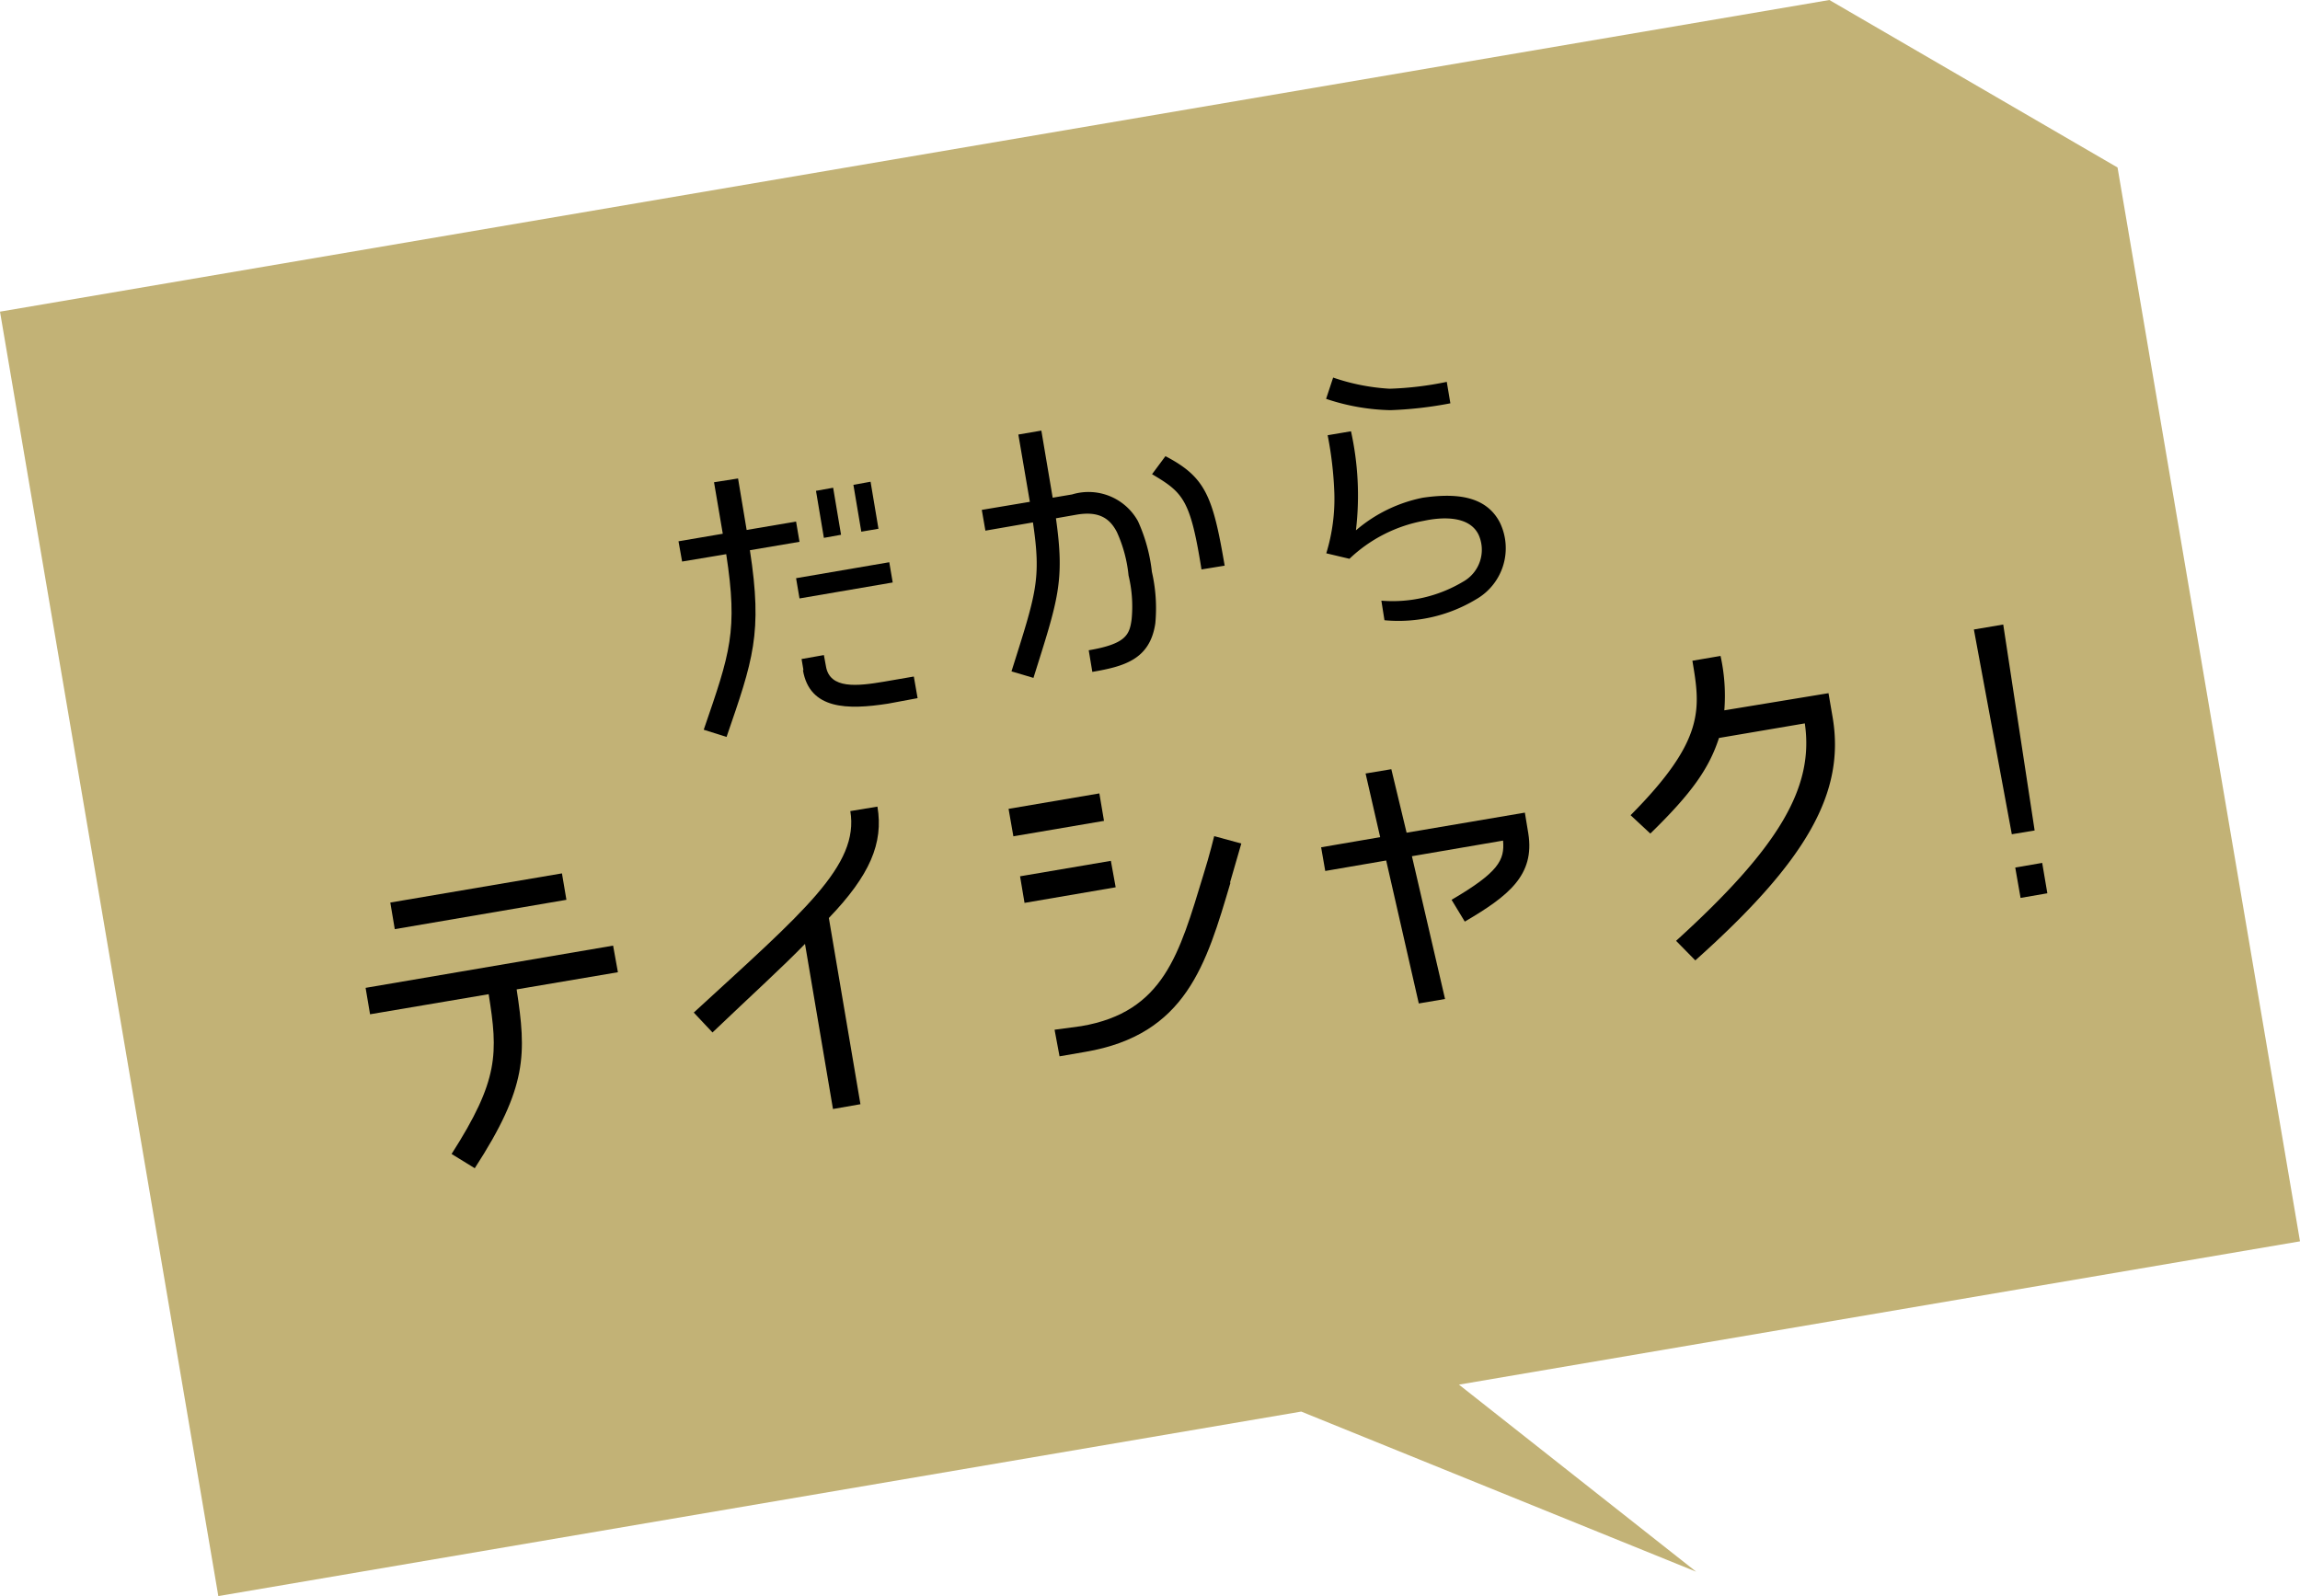 <svg id="レイヤー_1" data-name="レイヤー 1" xmlns="http://www.w3.org/2000/svg" viewBox="0 0 134 93"><defs><style>.cls-1{fill:#c2b276;}</style></defs><polygon class="cls-1" points="134 72.33 85 80.68 98.82 91.58 75.81 82.25 12.72 93 0 18.16 106.58 0 123.37 9.76 134 72.33"/><path d="M42.33,42.94,41,42.52c1.54-4.48,2-5.74,1.31-10.23l-2.57.43-.21-1.18,2.58-.44-.51-3L43,27.88l.5,3,2.88-.49.2,1.18-2.89.49C44.44,36.92,43.87,38.46,42.33,42.94Zm9.48-10.18.2,1.18-5.43.93-.2-1.18Zm-5,6.29-.11-.65L48,38.17l.12.65c.22,1.35,1.84,1.16,3.38.9l1.74-.3.22,1.26L51.74,41C49.37,41.37,47.17,41.35,46.78,39.05ZM49,31.16l-1,.18-.46-2.74,1-.18Zm2.18-.35-1,.17-.46-2.73,1-.18Z"/><path d="M60.18,30.44l-2.77.48-.21-1.21L60,29.24l-.67-3.92,1.34-.23L61.33,29l1.13-.19a3.29,3.29,0,0,1,3.84,1.56,9.69,9.69,0,0,1,.81,2.95,9.47,9.47,0,0,1,.2,3c-.31,2.11-1.82,2.51-3.67,2.83l-.21-1.26c2.18-.37,2.38-.91,2.5-1.81a7.7,7.7,0,0,0-.18-2.55A8,8,0,0,0,65.07,31c-.39-.75-1-1.26-2.41-1l-1.14.2c.52,3.69.13,4.72-1.31,9.3l-1.28-.38C60.38,34.53,60.67,33.76,60.18,30.44Zm6.94-2.81.78-1.05c2.33,1.22,2.76,2.31,3.45,6.38L70,33.18C69.35,29.1,68.94,28.71,67.12,27.63Z"/><path d="M81,23.9a12.53,12.53,0,0,1-3.74-.66L77.67,22a12.21,12.21,0,0,0,3.29.65,19,19,0,0,0,3.33-.4l.21,1.25A22.47,22.47,0,0,1,81,23.9Zm-2,7A8.55,8.55,0,0,1,82.9,29c2-.29,3.69-.08,4.48,1.44A3.43,3.43,0,0,1,86,34.92a8.76,8.76,0,0,1-5.34,1.22L80.48,35a8,8,0,0,0,4.75-1.1,2.13,2.13,0,0,0,.91-2.75c-.57-1.16-2.25-1-3.15-.81a8.52,8.52,0,0,0-4.37,2.22l-1.35-.32,0,0a10.8,10.8,0,0,0,.47-3.51,21.22,21.22,0,0,0-.39-3.37l1.36-.23A17.32,17.32,0,0,1,79,30.88Z"/><path d="M27.66,68.07l-1.35-.83c2.76-4.31,2.71-5.87,2.16-9.31L21.56,59.1l-.26-1.54L35.72,55.1,36,56.65l-5.9,1C30.67,61.41,30.74,63.32,27.66,68.07ZM23,54.14l-.26-1.55,10-1.7L33,52.43Z"/><path d="M48.29,53.49l1.84,10.85-1.6.28L46.9,55c-1.33,1.37-3,2.88-5.39,5.16L40.42,59c6.39-5.87,9.65-8.57,9.12-11.74L51.12,47C51.48,49.13,50.68,51,48.29,53.49Z"/><path d="M64.05,46.23l.27,1.6-5.28.9-.28-1.6Zm-4.36,6.38-.26-1.55,5.29-.9L65,51.7Zm12-1.18c-1.41,4.76-2.58,8.86-8.46,9.86l-1.5.26L61.44,60,63,59.79c4.81-.82,5.71-4.22,7.1-8.78.38-1.21.64-2.29.64-2.29l1.58.43S71.81,50.92,71.66,51.43Z"/><path d="M85.34,53.7l-.77-1.27c2.75-1.61,3.1-2.32,3-3.45l-5.31.91,1.93,8.32-1.53.26-1.9-8.33-3.55.61-.24-1.38,3.44-.59-.85-3.71,1.5-.25.89,3.7,6.89-1.17.2,1.21C89.43,51,87.88,52.21,85.34,53.7Z"/><path d="M105.15,42.15l-5,.85c-.58,1.78-1.59,3.22-4,5.57L95,47.5c4.36-4.39,4.07-6.21,3.6-9l1.64-.28a10.74,10.74,0,0,1,.22,3.17l6.07-1,.24,1.4c.74,4.37-1.46,8.33-8,14.17l-1.12-1.14C103.65,49.37,105.7,45.89,105.15,42.15Z"/><path d="M117.21,48.61,115,36.68l1.71-.29,1.83,12Zm2.07,3.44-1.56.27-.31-1.77,1.57-.27Z"/></svg>